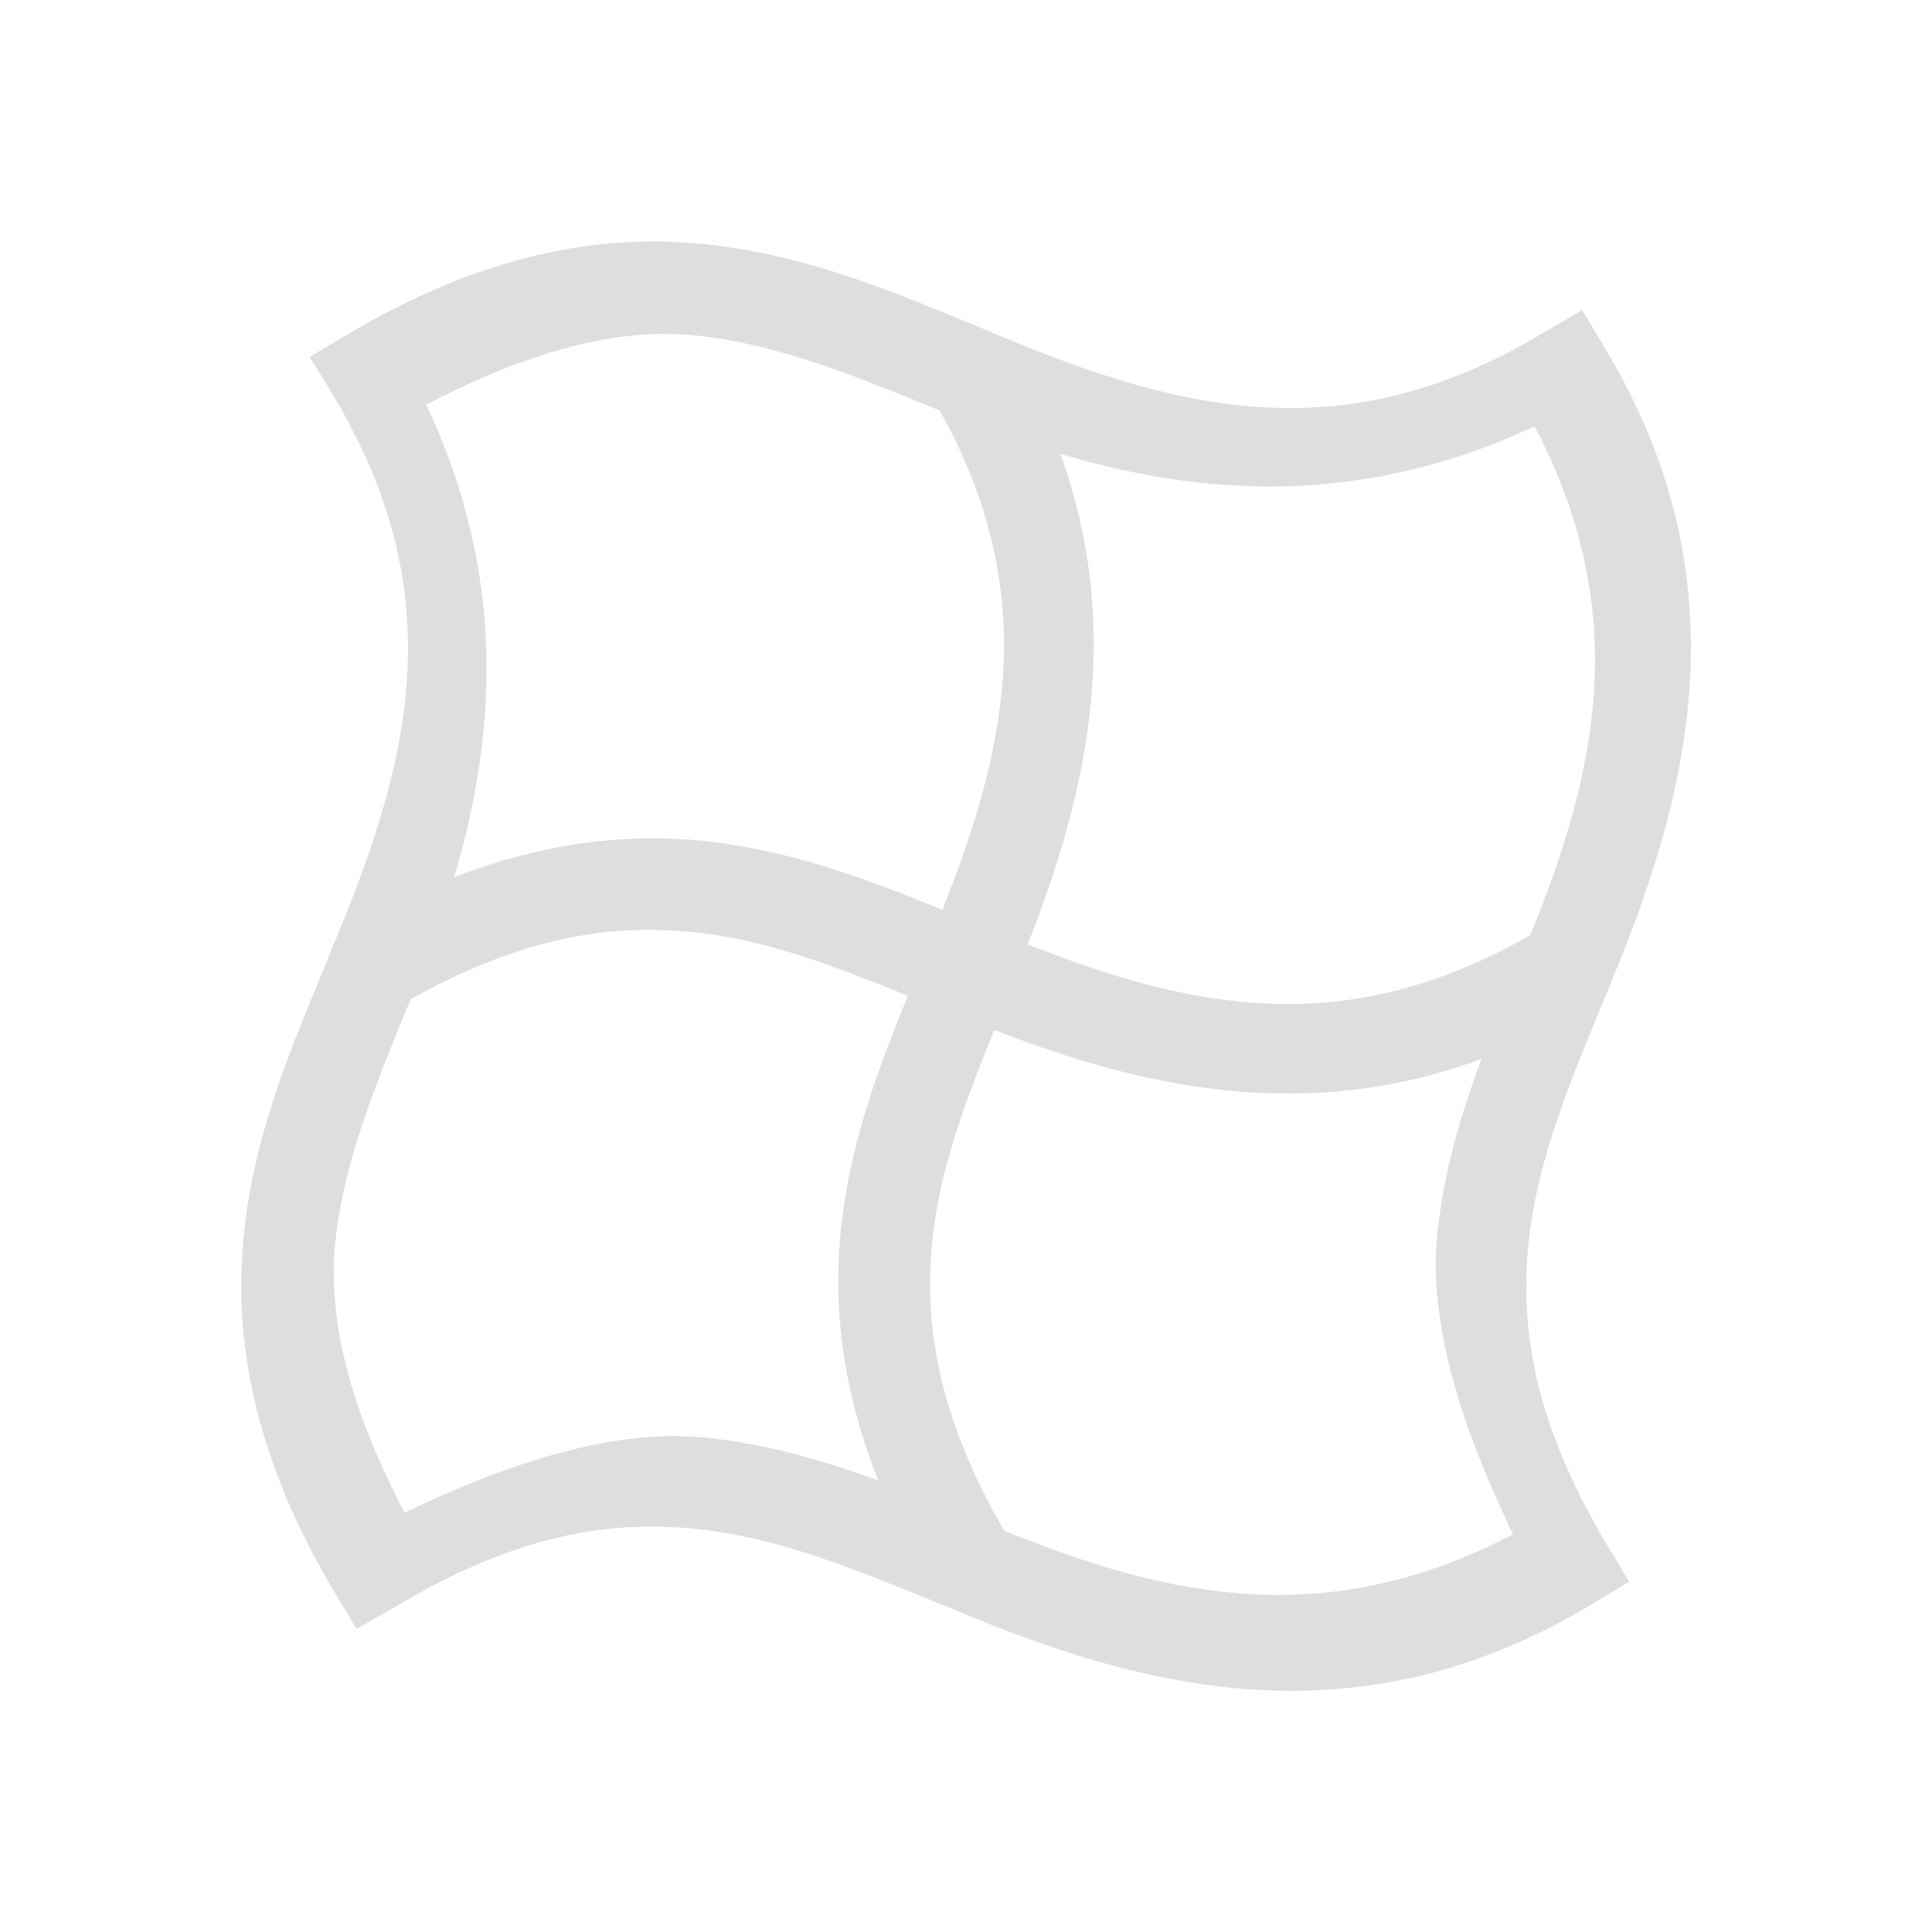 <?xml version="1.0" encoding="UTF-8" standalone="no"?>
<!-- Created with Inkscape (http://www.inkscape.org/) -->

<svg
   xmlns:dc="http://purl.org/dc/elements/1.1/"
   xmlns:cc="http://creativecommons.org/ns#"
   xmlns:rdf="http://www.w3.org/1999/02/22-rdf-syntax-ns#"
   xmlns:svg="http://www.w3.org/2000/svg"
   xmlns="http://www.w3.org/2000/svg"
   xmlns:sodipodi="http://sodipodi.sourceforge.net/DTD/sodipodi-0.dtd"
   xmlns:inkscape="http://www.inkscape.org/namespaces/inkscape"
   width="22"
   height="22"
   viewBox="0 0 22 22"
   version="1.1"
   id="svg8"
   inkscape:version="0.92+devel 15740 custom"
   sodipodi:docname="mesh-gradient-fit.svg">
  <defs
     id="ol-defs">
    <style
       id="current-color-scheme">      .ColorScheme-Text {
        color:#d0d0d0;
        stop-color:#d0d0d0;
      }
      .ColorScheme-Background {
        color:#212121;
        stop-color:#212121;
      }
      .ColorScheme-Highlight {
        color:#0039a9;
        stop-color:#0039a9;
      }
      .ColorScheme-ViewText {
        color:#d0d0d0;
        stop-color:#d0d0d0;
      }
      .ColorScheme-ViewBackground {
        color:#19191b;
        stop-color:#19191b;
      }
      .ColorScheme-ViewHover {
        color:#005cc7;
        stop-color:#005cc7;
      }
      .ColorScheme-ViewFocus{
        color:#002466;
        stop-color:#002466;
      }
      .ColorScheme-ButtonText {
        color:#d0d0d0;
        stop-color:#d0d0d0;
      }
      .ColorScheme-ButtonBackground {
        color:#232323;
        stop-color:#232323;                             
      }                                                 
      .ColorScheme-ButtonHover {                        
        color:#005cc7;                                  
        stop-color:#005cc7;                             
      }                                                 
      .ColorScheme-ButtonFocus{                         
        color:#0039a9;                                  
        stop-color:#0039a9;                             
      }</style>
    <style
       id="current-color-scheme-7">      .ColorScheme-Text {
        color:#d0d0d0;
        stop-color:#d0d0d0;
      }
      .ColorScheme-Background {
        color:#212121;
        stop-color:#212121;
      }
      .ColorScheme-Highlight {
        color:#0039a9;
        stop-color:#0039a9;
      }
      .ColorScheme-ViewText {
        color:#d0d0d0;
        stop-color:#d0d0d0;
      }
      .ColorScheme-ViewBackground {
        color:#19191b;
        stop-color:#19191b;
      }
      .ColorScheme-ViewHover {
        color:#005cc7;
        stop-color:#005cc7;
      }
      .ColorScheme-ViewFocus{
        color:#002466;
        stop-color:#002466;
      }
      .ColorScheme-ButtonText {
        color:#d0d0d0;
        stop-color:#d0d0d0;
      }
      .ColorScheme-ButtonBackground {
        color:#232323;
        stop-color:#232323;                             
      }                                                 
      .ColorScheme-ButtonHover {                        
        color:#005cc7;                                  
        stop-color:#005cc7;                             
      }                                                 
      .ColorScheme-ButtonFocus{                         
        color:#0039a9;                                  
        stop-color:#0039a9;                             
      }</style>
    <style
       type="text/css"
       id="current-color-scheme-6">
      .ColorScheme-Text {
        color:#f2f2f2;
      }
      </style>
  </defs>
  <sodipodi:namedview
     id="base"
     pagecolor="#002266"
     bordercolor="#ffffff"
     borderopacity="0.467"
     inkscape:pageopacity="0"
     inkscape:pageshadow="2"
     inkscape:zoom="31.775611"
     inkscape:cx="3.3108692"
     inkscape:cy="12.744623"
     inkscape:document-units="px"
     inkscape:current-layer="svg8"
     inkscape:document-rotation="0"
     showgrid="false"
     inkscape:showpageshadow="false"
     borderlayer="true"
     units="px"
     fit-margin-top="0"
     fit-margin-left="0"
     fit-margin-right="0"
     fit-margin-bottom="0"
     inkscape:window-width="1920"
     inkscape:window-height="1051"
     inkscape:window-x="0"
     inkscape:window-y="0"
     inkscape:window-maximized="1"
     inkscape:snap-page="true"
     guidecolor="#f4ff00"
     guideopacity="0.427"
     guidehicolor="#4fff00"
     guidehiopacity="0.498" />
  <g
     style="stroke-width:1"
     transform="scale(3.78)"
     inkscape:label="#mesh-gradient-fit"
     id="g4318">
    <rect
       style="vector-effect:none;fill:none;stroke-width:1.587;stroke-linecap:round"
       id="rect4264"
       width="5.821"
       height="5.821"
       x="-2.5704804e-08"
       y="-2.5704804e-08"
       inkscape:label="#boundary" />
    <path
       style="color:#000000;font-style:normal;font-variant:normal;font-weight:normal;font-stretch:normal;font-size:medium;line-height:normal;font-family:sans-serif;font-variant-ligatures:normal;font-variant-position:normal;font-variant-caps:normal;font-variant-numeric:normal;font-variant-alternates:normal;font-variant-east-asian:normal;font-feature-settings:normal;text-indent:0;text-align:start;text-decoration:none;text-decoration-line:none;text-decoration-style:solid;text-decoration-color:#000000;letter-spacing:normal;word-spacing:normal;text-transform:none;writing-mode:lr-tb;direction:ltr;text-orientation:mixed;dominant-baseline:auto;baseline-shift:baseline;text-anchor:start;white-space:normal;shape-padding:0;clip-rule:nonzero;display:inline;overflow:visible;visibility:visible;opacity:0.68;isolation:auto;mix-blend-mode:normal;color-interpolation:sRGB;color-interpolation-filters:linearRGB;solid-color:#000000;solid-opacity:1;vector-effect:none;fill:#d0d0d0;fill-opacity:1;fill-rule:nonzero;stroke:none;stroke-width:0.397;stroke-linecap:butt;stroke-linejoin:miter;stroke-miterlimit:4;stroke-dasharray:none;stroke-dashoffset:0;stroke-opacity:1;color-rendering:auto;image-rendering:auto;shape-rendering:auto;text-rendering:auto;enable-background:accumulate"
       d="M 2.006,0.728 C 1.721,0.721 1.405,0.795 1.053,1.004 L 0.933,1.075 1.005,1.193 c 0.368,0.616 0.223,1.122 -0.009,1.674 v 0.001 C 0.89,3.127 0.768,3.399 0.735,3.715 0.702,4.031 0.764,4.386 1.003,4.788 L 1.074,4.907 1.195,4.838 C 1.555,4.623 1.836,4.579 2.098,4.606 c 0.261,0.027 0.506,0.133 0.769,0.24 0.573,0.242 1.218,0.412 1.923,-0.01 L 4.908,4.765 4.837,4.647 C 4.623,4.286 4.578,4.005 4.605,3.743 4.632,3.482 4.739,3.237 4.847,2.975 v -0.001 C 5.088,2.4 5.258,1.756 4.837,1.052 L 4.766,0.934 4.647,1.004 C 4.032,1.373 3.526,1.229 2.974,0.996 v -0.001 h -0.001 C 2.714,0.889 2.442,0.769 2.127,0.736 c -0.039,-0.004 -0.08,-0.007 -0.12,-0.008 z M 1.915,1.01 c 0.063,-0.006 0.124,-0.005 0.182,7.219e-4 0.249,0.026 0.485,0.124 0.734,0.226 0.305,0.548 0.204,1.012 0.008,1.504 C 2.617,2.65 2.383,2.561 2.117,2.533 1.889,2.51 1.64,2.537 1.368,2.643 1.499,2.203 1.523,1.726 1.284,1.219 1.518,1.097 1.726,1.027 1.915,1.01 Z M 4.623,1.284 C 4.913,1.838 4.816,2.313 4.61,2.817 4.056,3.136 3.589,3.04 3.096,2.845 3.274,2.393 3.387,1.898 3.194,1.367 3.635,1.499 4.114,1.523 4.623,1.284 Z M 1.888,2.803 c 0.069,-0.004 0.135,-0.001 0.201,0.005 0.22,0.023 0.43,0.104 0.646,0.192 -0.089,0.217 -0.175,0.445 -0.202,0.705 -0.024,0.23 0.004,0.481 0.113,0.755 C 2.483,4.401 2.313,4.35 2.127,4.331 1.86,4.303 1.547,4.399 1.219,4.557 1.056,4.245 0.986,3.979 1.01,3.743 1.036,3.494 1.135,3.259 1.237,3.01 1.485,2.872 1.695,2.813 1.888,2.803 Z m 1.108,0.3 c 0.449,0.175 0.94,0.282 1.467,0.087 -0.061,0.164 -0.113,0.336 -0.133,0.525 -0.028,0.267 0.07,0.579 0.228,0.907 C 4.003,4.912 3.529,4.817 3.025,4.611 2.824,4.263 2.783,3.989 2.809,3.734 2.831,3.52 2.91,3.314 2.995,3.103 Z"
       id="path4282"
       inkscape:connector-curvature="0"
       inkscape:label="#1" />
  </g>
</svg>
